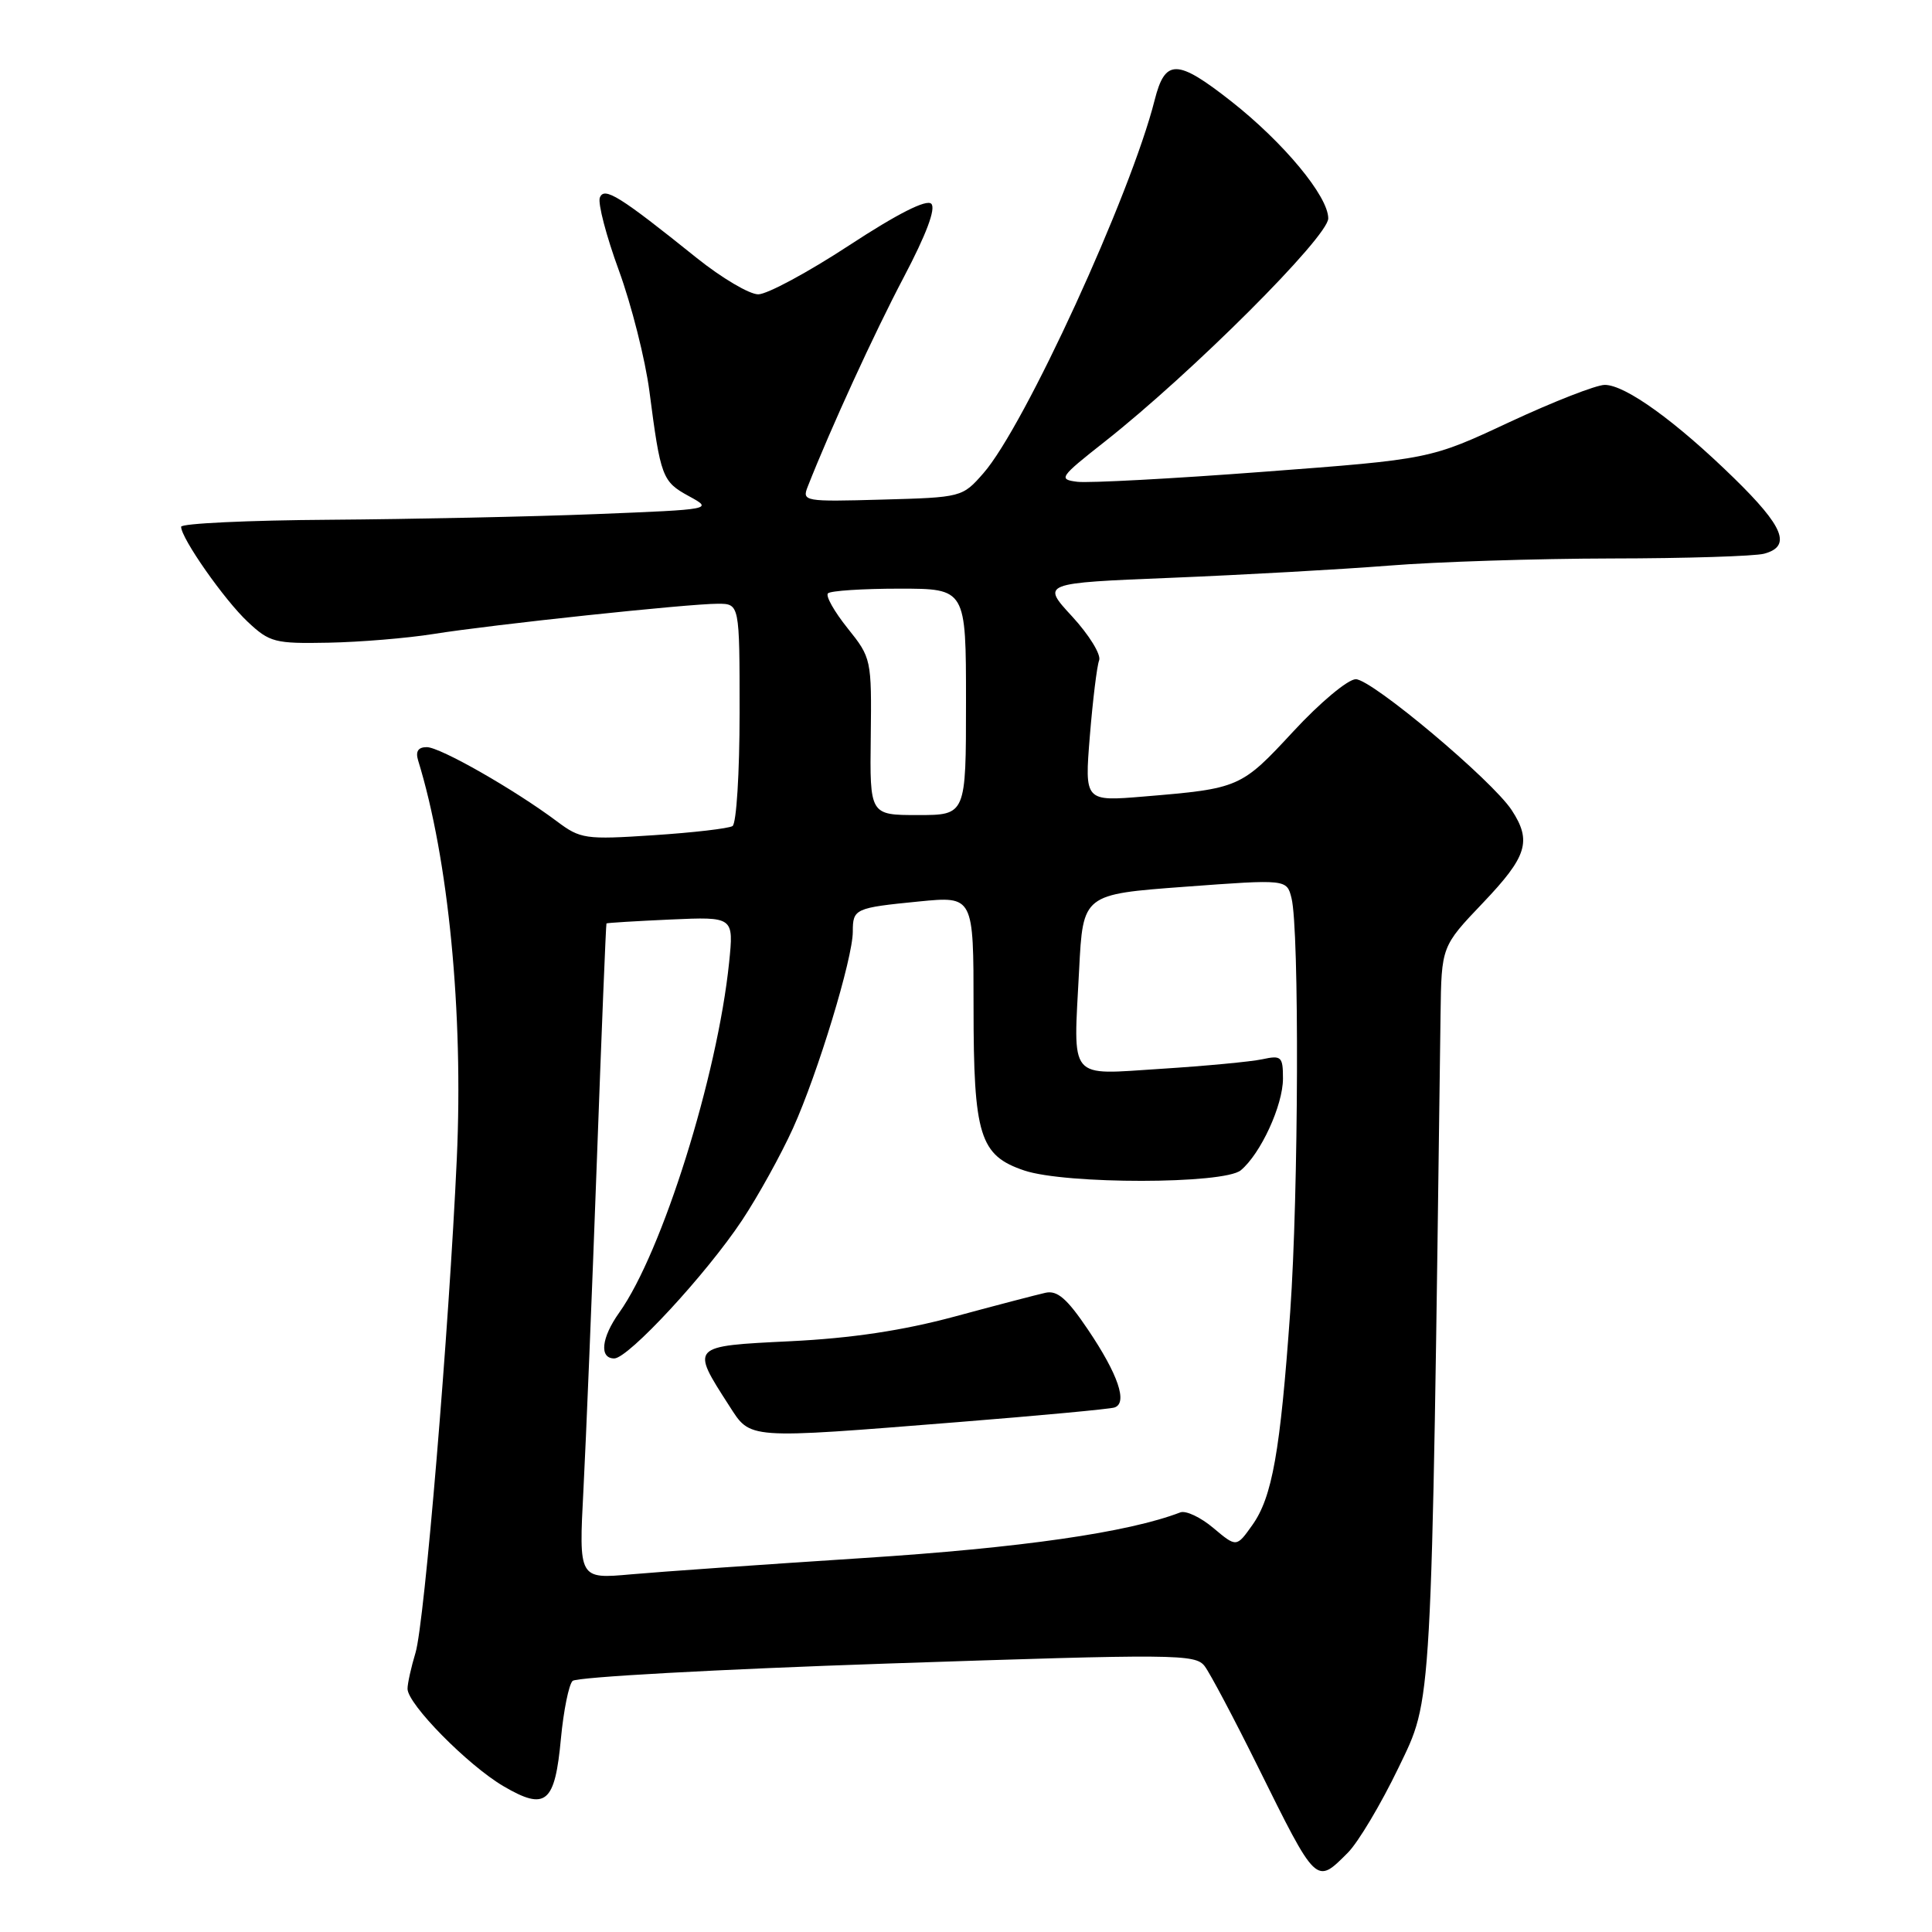 <?xml version="1.0" encoding="UTF-8" standalone="no"?>
<!DOCTYPE svg PUBLIC "-//W3C//DTD SVG 1.1//EN" "http://www.w3.org/Graphics/SVG/1.1/DTD/svg11.dtd" >
<svg xmlns="http://www.w3.org/2000/svg" xmlns:xlink="http://www.w3.org/1999/xlink" version="1.1" viewBox="0 0 256 256">
 <g >
 <path fill="currentColor"
d=" M 178.59 245.50 C 179.97 244.12 182.98 239.06 185.30 234.25 C 189.82 224.84 189.65 227.85 190.88 134.45 C 191.00 125.40 191.00 125.40 196.50 119.63 C 202.36 113.48 202.99 111.45 200.31 107.35 C 197.72 103.39 181.77 90.00 179.65 90.00 C 178.61 90.00 174.90 93.10 171.36 96.93 C 164.45 104.39 164.23 104.49 151.60 105.54 C 143.71 106.20 143.71 106.20 144.41 97.53 C 144.80 92.76 145.35 88.25 145.64 87.50 C 145.93 86.75 144.32 84.14 142.07 81.69 C 137.98 77.26 137.98 77.26 155.24 76.56 C 164.73 76.17 177.68 75.45 184.00 74.95 C 190.32 74.44 203.60 74.02 213.50 74.00 C 223.40 73.99 232.51 73.70 233.75 73.37 C 237.41 72.39 236.38 69.81 229.75 63.34 C 222.05 55.82 215.37 51.00 212.64 51.00 C 211.51 51.00 205.84 53.22 200.04 55.92 C 189.50 60.85 189.50 60.85 167.47 62.51 C 155.36 63.43 144.23 64.02 142.75 63.84 C 140.20 63.52 140.39 63.24 146.41 58.50 C 157.95 49.40 176.00 31.37 176.00 28.94 C 176.00 26.01 170.09 18.88 163.10 13.39 C 155.96 7.79 154.39 7.77 153.00 13.25 C 149.84 25.79 135.74 56.52 130.31 62.70 C 127.52 65.89 127.43 65.91 116.87 66.20 C 106.59 66.49 106.26 66.43 107.02 64.50 C 110.09 56.70 115.85 44.14 119.75 36.74 C 122.74 31.06 124.03 27.63 123.40 27.00 C 122.77 26.37 118.93 28.31 112.52 32.51 C 107.07 36.08 101.65 39.00 100.47 39.00 C 99.29 39.00 95.63 36.83 92.33 34.19 C 82.06 25.94 80.05 24.70 79.48 26.19 C 79.20 26.93 80.33 31.27 82.01 35.85 C 83.68 40.43 85.50 47.63 86.05 51.84 C 87.53 63.23 87.75 63.81 91.26 65.73 C 94.50 67.50 94.50 67.50 79.00 68.12 C 70.47 68.46 54.61 68.79 43.75 68.87 C 32.89 68.94 24.00 69.36 24.00 69.80 C 24.00 71.32 29.73 79.50 32.83 82.40 C 35.73 85.12 36.42 85.30 43.53 85.16 C 47.72 85.08 53.97 84.56 57.42 84.01 C 65.23 82.76 91.20 80.00 95.11 80.00 C 98.00 80.00 98.00 80.00 98.00 94.44 C 98.00 102.39 97.58 109.14 97.06 109.46 C 96.54 109.78 91.83 110.33 86.60 110.67 C 77.55 111.27 76.91 111.17 73.79 108.83 C 68.15 104.61 58.32 99.00 56.55 99.00 C 55.41 99.00 55.04 99.56 55.40 100.75 C 59.43 113.80 61.41 134.21 60.53 153.50 C 59.49 176.27 56.25 215.06 55.06 218.99 C 54.48 220.91 54.00 223.06 54.00 223.77 C 54.00 225.80 61.98 233.90 66.71 236.68 C 72.33 239.97 73.53 238.97 74.33 230.32 C 74.68 226.65 75.37 223.23 75.87 222.73 C 76.38 222.22 95.14 221.19 117.56 220.43 C 155.91 219.14 158.40 219.16 159.63 220.78 C 160.34 221.72 163.50 227.68 166.63 234.00 C 174.50 249.88 174.35 249.74 178.59 245.50 Z  M 77.31 197.37 C 77.65 190.84 78.45 171.32 79.08 154.00 C 79.71 136.68 80.29 122.44 80.36 122.36 C 80.44 122.28 84.26 122.05 88.86 121.84 C 97.23 121.47 97.23 121.47 96.61 127.55 C 95.06 142.59 87.74 165.94 82.05 173.93 C 79.68 177.25 79.38 180.00 81.39 180.00 C 83.25 180.00 93.59 168.83 98.33 161.69 C 100.44 158.51 103.48 153.02 105.08 149.49 C 108.35 142.27 113.00 126.99 113.00 123.45 C 113.00 120.41 113.27 120.29 121.77 119.45 C 129.00 118.74 129.00 118.74 129.00 133.42 C 129.00 150.49 129.81 153.11 135.73 155.10 C 141.21 156.94 162.18 156.92 164.41 155.07 C 167.04 152.89 170.00 146.46 170.00 142.92 C 170.00 140.00 169.79 139.81 167.25 140.36 C 165.74 140.68 159.73 141.25 153.90 141.62 C 141.40 142.41 142.22 143.40 142.99 128.50 C 143.50 118.50 143.50 118.50 157.00 117.50 C 170.50 116.50 170.50 116.50 171.13 119.00 C 172.18 123.16 172.07 158.14 170.96 173.81 C 169.64 192.40 168.57 198.39 165.94 202.08 C 163.84 205.04 163.84 205.04 160.78 202.47 C 159.10 201.05 157.13 200.12 156.40 200.40 C 149.47 203.06 135.33 205.10 114.36 206.45 C 101.24 207.30 87.39 208.27 83.60 208.61 C 76.69 209.23 76.69 209.23 77.31 197.37 Z  M 126.90 188.44 C 137.68 187.58 147.03 186.71 147.67 186.50 C 149.46 185.92 148.16 182.11 144.16 176.18 C 141.39 172.07 140.10 170.95 138.53 171.30 C 137.41 171.55 132.00 172.96 126.50 174.45 C 119.59 176.31 112.86 177.32 104.73 177.72 C 91.44 178.37 91.50 178.31 96.61 186.25 C 99.51 190.75 98.67 190.69 126.90 188.44 Z  M 115.38 97.61 C 115.50 87.34 115.46 87.17 112.30 83.23 C 110.54 81.03 109.37 78.96 109.71 78.62 C 110.05 78.28 114.31 78.00 119.17 78.00 C 128.00 78.00 128.00 78.00 128.00 93.00 C 128.00 108.00 128.00 108.00 121.63 108.00 C 115.25 108.00 115.25 108.00 115.38 97.61 Z "/>
</g>
</svg>